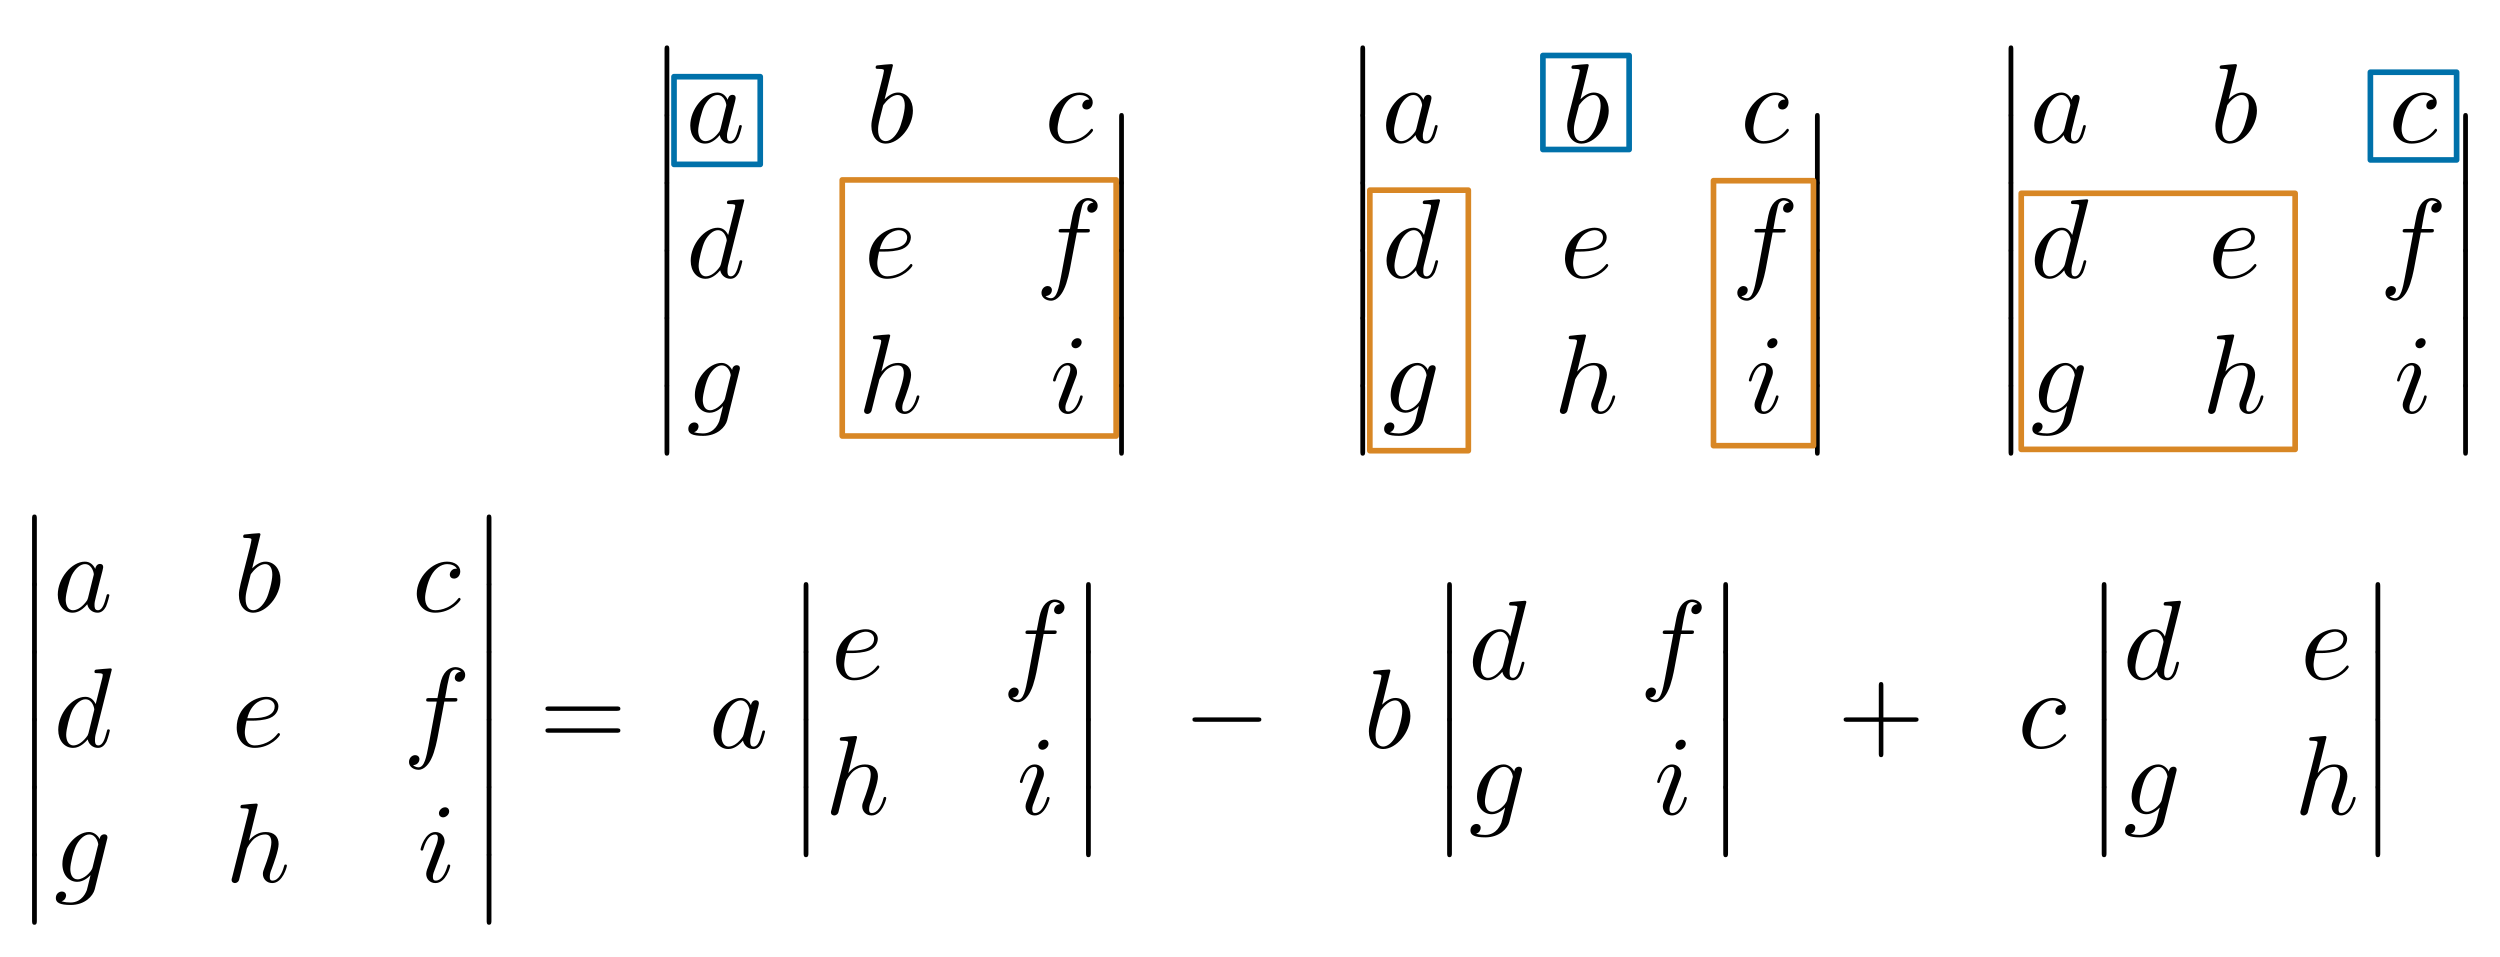 <?xml version="1.0" encoding="UTF-8" standalone="no"?>
<svg
   xmlns:dc="http://purl.org/dc/elements/1.1/"
   xmlns:cc="http://creativecommons.org/ns#"
   xmlns:rdf="http://www.w3.org/1999/02/22-rdf-syntax-ns#"
   xmlns:svg="http://www.w3.org/2000/svg"
   xmlns="http://www.w3.org/2000/svg"
   xmlns:xlink="http://www.w3.org/1999/xlink"
   xmlns:sodipodi="http://sodipodi.sourceforge.net/DTD/sodipodi-0.dtd"
   xmlns:inkscape="http://www.inkscape.org/namespaces/inkscape"
   inkscape:export-ydpi="233.96877"
   inkscape:export-xdpi="233.96877"
   inkscape:export-filename="D:\MathworksOnedrive\OneDrive - MathWorks\Projects\2020-07-01-CM-Math\Content\MatrixOperations\submatrix.png"
   inkscape:version="1.0 (4035a4fb49, 2020-05-01)"
   sodipodi:docname="3x3det.svg"
   id="svg689"
   version="1.1"
   viewBox="0 0 221.083 84.615"
   height="29.85mm"
   width="77.993mm">
  <g
     id="g2488">
    <g
       transform="translate(-24.845,-298.415)"
       style="fill:#000000;fill-opacity:1"
       id="g434-2-2-5">
      <use
         xlink:href="#glyph2-7"
         x="201.016"
         y="302.636"
         id="use432-6-4-7"
         width="100%"
         height="100%" />
    </g>
    <g
       transform="translate(-24.845,-298.415)"
       style="fill:#000000;fill-opacity:1"
       id="g438-6-5-4">
      <use
         xlink:href="#glyph2-7"
         x="201.016"
         y="308.614"
         id="use436-9-8-9"
         width="100%"
         height="100%" />
    </g>
    <g
       transform="translate(-24.845,-298.415)"
       style="fill:#000000;fill-opacity:1"
       id="g442-0-0-3">
      <use
         xlink:href="#glyph2-7"
         x="201.016"
         y="314.591"
         id="use440-1-6-7"
         width="100%"
         height="100%" />
    </g>
    <g
       transform="translate(-24.845,-298.415)"
       style="fill:#000000;fill-opacity:1"
       id="g446-3-7-4">
      <use
         xlink:href="#glyph2-7"
         x="201.016"
         y="320.569"
         id="use444-0-6-5"
         width="100%"
         height="100%" />
    </g>
    <g
       transform="translate(-24.845,-298.415)"
       style="fill:#000000;fill-opacity:1"
       id="g450-7-0-1">
      <use
         xlink:href="#glyph2-7"
         x="201.016"
         y="326.547"
         id="use448-2-0-3"
         width="100%"
         height="100%" />
    </g>
    <g
       transform="translate(-24.845,-298.415)"
       style="fill:#000000;fill-opacity:1"
       id="g454-4-1-2">
      <use
         xlink:href="#glyph2-7"
         x="201.016"
         y="332.524"
         id="use452-4-6-9"
         width="100%"
         height="100%" />
    </g>
    <g
       transform="translate(-24.845,-298.415)"
       style="fill:#000000;fill-opacity:1"
       id="g458-3-8-0">
      <use
         xlink:href="#glyph0-3"
         x="204.337"
         y="311.005"
         id="use456-7-2-9"
         width="100%"
         height="100%" />
    </g>
    <g
       transform="translate(-24.845,-298.415)"
       style="fill:#000000;fill-opacity:1"
       id="g462-6-5-6">
      <use
         xlink:href="#glyph0-4"
         x="220.293"
         y="311.005"
         id="use460-1-1-0"
         width="100%"
         height="100%" />
    </g>
    <g
       transform="translate(-24.845,-298.415)"
       style="fill:#000000;fill-opacity:1"
       id="g466-8-8-0">
      <use
         xlink:href="#glyph0-5"
         x="236.086"
         y="311.005"
         id="use464-9-7-3"
         width="100%"
         height="100%" />
    </g>
    <g
       transform="translate(-24.845,-298.415)"
       style="fill:#000000;fill-opacity:1"
       id="g470-3-2-0">
      <use
         xlink:href="#glyph0-6"
         x="204.377"
         y="322.96"
         id="use468-7-3-4"
         width="100%"
         height="100%" />
    </g>
    <g
       transform="translate(-24.845,-298.415)"
       style="fill:#000000;fill-opacity:1"
       id="g474-9-3-8">
      <use
         xlink:href="#glyph0-7"
         x="220.113"
         y="322.96"
         id="use472-5-7-9"
         width="100%"
         height="100%" />
    </g>
    <g
       transform="translate(-24.845,-298.415)"
       style="fill:#000000;fill-opacity:1"
       id="g478-2-9-8">
      <use
         xlink:href="#glyph0-8"
         x="235.272"
         y="322.96"
         id="use476-0-5-0"
         width="100%"
         height="100%" />
    </g>
    <g
       transform="translate(-24.845,-298.415)"
       style="fill:#000000;fill-opacity:1"
       id="g482-4-3-8">
      <use
         xlink:href="#glyph0-9"
         x="204.415"
         y="334.915"
         id="use480-2-8-4"
         width="100%"
         height="100%" />
    </g>
    <g
       transform="translate(-24.845,-298.415)"
       style="fill:#000000;fill-opacity:1"
       id="g486-9-9-7">
      <use
         xlink:href="#glyph0-10"
         x="219.568"
         y="334.915"
         id="use484-5-2-2"
         width="100%"
         height="100%" />
    </g>
    <g
       transform="translate(-24.845,-298.415)"
       style="fill:#000000;fill-opacity:1"
       id="g490-0-8-5">
      <use
         xlink:href="#glyph0-11"
         x="236.526"
         y="334.915"
         id="use488-2-7-0"
         width="100%"
         height="100%" />
    </g>
    <g
       transform="translate(-24.845,-298.415)"
       style="fill:#000000;fill-opacity:1"
       id="g498-7-9-3">
      <use
         xlink:href="#glyph2-7"
         x="241.218"
         y="308.614"
         id="use496-4-3-5"
         width="100%"
         height="100%" />
    </g>
    <g
       transform="translate(-24.845,-298.415)"
       style="fill:#000000;fill-opacity:1"
       id="g502-2-5-5">
      <use
         xlink:href="#glyph2-7"
         x="241.218"
         y="314.591"
         id="use500-7-4-7"
         width="100%"
         height="100%" />
    </g>
    <g
       transform="translate(-24.845,-298.415)"
       style="fill:#000000;fill-opacity:1"
       id="g506-5-9-5">
      <use
         xlink:href="#glyph2-7"
         x="241.218"
         y="320.569"
         id="use504-1-2-6"
         width="100%"
         height="100%" />
    </g>
    <g
       transform="translate(-24.845,-298.415)"
       style="fill:#000000;fill-opacity:1"
       id="g510-4-4-5">
      <use
         xlink:href="#glyph2-7"
         x="241.218"
         y="326.547"
         id="use508-4-5-1"
         width="100%"
         height="100%" />
    </g>
    <g
       transform="translate(-24.845,-298.415)"
       style="fill:#000000;fill-opacity:1"
       id="g514-4-7-4">
      <use
         xlink:href="#glyph2-7"
         x="241.218"
         y="332.524"
         id="use512-7-8-8"
         width="100%"
         height="100%" />
    </g>
    <rect
       style="opacity:0.998;fill:none;fill-opacity:0.571;stroke:#0071aa;stroke-width:0.5;stroke-linecap:square;stroke-linejoin:round;stroke-miterlimit:10;stroke-opacity:1"
       id="rect2139-3-2"
       width="7.625"
       height="7.757"
       x="209.621"
       y="6.387" />
    <rect
       style="opacity:0.998;fill:none;fill-opacity:0.571;stroke:#d88725;stroke-width:0.5;stroke-linecap:square;stroke-linejoin:round;stroke-miterlimit:10;stroke-opacity:1"
       id="rect2141-4-7"
       width="24.223"
       height="22.645"
       x="178.745"
       y="17.096" />
  </g>
  <sodipodi:namedview
     fit-margin-right="1"
     fit-margin-bottom="1"
     fit-margin-left="1"
     fit-margin-top="1"
     units="mm"
     inkscape:current-layer="svg689"
     inkscape:window-maximized="0"
     inkscape:window-y="8"
     inkscape:window-x="3"
     inkscape:cy="-12.33081"
     inkscape:cx="137.60422"
     inkscape:zoom="2.8522727"
     showgrid="false"
     id="namedview691"
     inkscape:window-height="1284"
     inkscape:window-width="2081"
     inkscape:pageshadow="2"
     inkscape:pageopacity="0"
     guidetolerance="10"
     gridtolerance="10"
     objecttolerance="10"
     borderopacity="1"
     bordercolor="#666666"
     pagecolor="#ffffff" />
  <defs
     id="defs124">
    <g
       id="g122">
      <symbol
         id="glyph0-0"
         overflow="visible">
        <path
           id="path2"
           d=""
           style="stroke:none" />
      </symbol>
      <symbol
         id="glyph0-1"
         overflow="visible">
        <path
           id="path5"
           d="M 1.781,-1.141 C 1.391,-0.484 1,-0.344 0.562,-0.312 0.438,-0.297 0.344,-0.297 0.344,-0.109 0.344,-0.047 0.406,0 0.484,0 0.75,0 1.062,-0.031 1.328,-0.031 c 0.344,0 0.688,0.031 1,0.031 0.062,0 0.188,0 0.188,-0.188 0,-0.109 -0.078,-0.125 -0.156,-0.125 -0.219,-0.016 -0.469,-0.094 -0.469,-0.344 0,-0.125 0.062,-0.234 0.141,-0.375 l 0.766,-1.266 h 2.5 c 0.016,0.203 0.156,1.562 0.156,1.656 0,0.297 -0.516,0.328 -0.719,0.328 C 4.594,-0.312 4.5,-0.312 4.5,-0.109 4.5,0 4.609,0 4.641,0 5.047,0 5.469,-0.031 5.875,-0.031 6.125,-0.031 6.766,0 7.016,0 7.062,0 7.188,0 7.188,-0.203 7.188,-0.312 7.094,-0.312 6.953,-0.312 6.344,-0.312 6.344,-0.375 6.312,-0.672 l -0.609,-6.219 c -0.016,-0.203 -0.016,-0.25 -0.188,-0.25 -0.156,0 -0.203,0.078 -0.266,0.172 z M 2.984,-2.609 4.938,-5.906 5.266,-2.609 Z m 0,0"
           style="stroke:none" />
      </symbol>
      <symbol
         id="glyph0-2"
         overflow="visible">
        <path
           id="path8"
           d="M 1.594,-0.781 C 1.5,-0.391 1.469,-0.312 0.688,-0.312 c -0.172,0 -0.266,0 -0.266,0.203 C 0.422,0 0.516,0 0.688,0 H 4.25 C 5.828,0 7,-1.172 7,-2.156 7,-2.875 6.422,-3.453 5.453,-3.562 6.484,-3.75 7.531,-4.484 7.531,-5.438 c 0,-0.734 -0.656,-1.375 -1.844,-1.375 H 2.328 c -0.188,0 -0.281,0 -0.281,0.203 0,0.109 0.094,0.109 0.281,0.109 0.016,0 0.203,0 0.375,0.016 0.172,0.031 0.266,0.031 0.266,0.172 0,0.031 -0.016,0.062 -0.031,0.188 z m 1.5,-2.875 0.625,-2.469 C 3.812,-6.469 3.828,-6.5 4.25,-6.5 h 1.297 c 0.875,0 1.078,0.594 1.078,1.031 0,0.875 -0.859,1.812 -2.062,1.812 z m -0.438,3.344 c -0.141,0 -0.156,0 -0.219,0 -0.109,-0.016 -0.141,-0.031 -0.141,-0.109 0,-0.031 0,-0.047 0.062,-0.219 l 0.688,-2.781 h 1.875 c 0.953,0 1.156,0.734 1.156,1.156 C 6.078,-1.281 5.188,-0.312 4,-0.312 Z m 0,0"
           style="stroke:none" />
      </symbol>
      <symbol
         id="glyph0-3"
         overflow="visible">
        <path
           id="path11"
           d="M 3.719,-3.766 C 3.531,-4.141 3.25,-4.406 2.797,-4.406 c -1.156,0 -2.391,1.469 -2.391,2.922 0,0.938 0.547,1.594 1.312,1.594 0.203,0 0.703,-0.047 1.297,-0.75 0.078,0.422 0.438,0.75 0.906,0.75 0.359,0 0.578,-0.234 0.75,-0.547 0.156,-0.359 0.297,-0.969 0.297,-0.984 0,-0.109 -0.094,-0.109 -0.125,-0.109 -0.094,0 -0.109,0.047 -0.141,0.188 -0.172,0.641 -0.344,1.234 -0.75,1.234 -0.281,0 -0.297,-0.266 -0.297,-0.453 0,-0.219 0.016,-0.312 0.125,-0.75 C 3.891,-1.719 3.906,-1.828 4,-2.203 L 4.359,-3.594 c 0.062,-0.281 0.062,-0.297 0.062,-0.344 0,-0.172 -0.109,-0.266 -0.281,-0.266 -0.25,0 -0.391,0.219 -0.422,0.438 z M 3.078,-1.188 C 3.016,-1 3.016,-0.984 2.875,-0.812 2.438,-0.266 2.031,-0.109 1.75,-0.109 c -0.5,0 -0.641,-0.547 -0.641,-0.938 0,-0.5 0.312,-1.719 0.547,-2.188 0.312,-0.578 0.75,-0.953 1.156,-0.953 0.641,0 0.781,0.812 0.781,0.875 0,0.062 -0.016,0.125 -0.031,0.172 z m 0,0"
           style="stroke:none" />
      </symbol>
      <symbol
         id="glyph0-4"
         overflow="visible">
        <path
           id="path14"
           d="m 2.375,-6.812 c 0,0 0,-0.109 -0.125,-0.109 -0.219,0 -0.953,0.078 -1.219,0.109 -0.078,0 -0.188,0.016 -0.188,0.188 0,0.125 0.094,0.125 0.25,0.125 0.469,0 0.484,0.062 0.484,0.172 0,0.062 -0.078,0.406 -0.125,0.609 l -0.828,3.25 c -0.109,0.5 -0.156,0.672 -0.156,1.016 0,0.938 0.531,1.562 1.266,1.562 1.172,0 2.406,-1.484 2.406,-2.922 0,-0.906 -0.531,-1.594 -1.328,-1.594 -0.453,0 -0.875,0.297 -1.172,0.594 z M 1.453,-3.047 C 1.5,-3.266 1.5,-3.281 1.594,-3.391 2.078,-4.031 2.531,-4.188 2.797,-4.188 c 0.359,0 0.625,0.297 0.625,0.938 0,0.594 -0.328,1.734 -0.516,2.109 -0.328,0.672 -0.781,1.031 -1.172,1.031 -0.344,0 -0.672,-0.266 -0.672,-1 0,-0.203 0,-0.391 0.156,-1.016 z m 0,0"
           style="stroke:none" />
      </symbol>
      <symbol
         id="glyph0-5"
         overflow="visible">
        <path
           id="path17"
           d="m 3.953,-3.781 c -0.172,0 -0.297,0 -0.438,0.125 -0.172,0.156 -0.188,0.328 -0.188,0.391 0,0.25 0.188,0.359 0.375,0.359 0.281,0 0.547,-0.25 0.547,-0.641 0,-0.484 -0.469,-0.859 -1.172,-0.859 -1.344,0 -2.672,1.422 -2.672,2.828 0,0.906 0.578,1.688 1.625,1.688 1.422,0 2.25,-1.062 2.25,-1.172 0,-0.062 -0.047,-0.141 -0.109,-0.141 -0.062,0 -0.078,0.031 -0.141,0.109 -0.781,0.984 -1.875,0.984 -1.984,0.984 -0.625,0 -0.906,-0.484 -0.906,-1.094 0,-0.406 0.203,-1.375 0.547,-1.984 0.312,-0.578 0.859,-1 1.406,-1 0.328,0 0.719,0.125 0.859,0.406 z m 0,0"
           style="stroke:none" />
      </symbol>
      <symbol
         id="glyph0-6"
         overflow="visible">
        <path
           id="path20"
           d="m 5.141,-6.812 c 0,0 0,-0.109 -0.125,-0.109 -0.156,0 -1.094,0.094 -1.266,0.109 -0.078,0.016 -0.141,0.062 -0.141,0.188 0,0.125 0.094,0.125 0.234,0.125 0.484,0 0.5,0.062 0.5,0.172 L 4.312,-6.125 3.719,-3.766 C 3.531,-4.141 3.25,-4.406 2.797,-4.406 c -1.156,0 -2.391,1.469 -2.391,2.922 0,0.938 0.547,1.594 1.312,1.594 0.203,0 0.703,-0.047 1.297,-0.75 0.078,0.422 0.438,0.75 0.906,0.75 0.359,0 0.578,-0.234 0.75,-0.547 0.156,-0.359 0.297,-0.969 0.297,-0.984 0,-0.109 -0.094,-0.109 -0.125,-0.109 -0.094,0 -0.109,0.047 -0.141,0.188 -0.172,0.641 -0.344,1.234 -0.75,1.234 -0.281,0 -0.297,-0.266 -0.297,-0.453 0,-0.25 0.016,-0.312 0.047,-0.484 z m -2.062,5.625 C 3.016,-1 3.016,-0.984 2.875,-0.812 2.438,-0.266 2.031,-0.109 1.75,-0.109 c -0.5,0 -0.641,-0.547 -0.641,-0.938 0,-0.5 0.312,-1.719 0.547,-2.188 0.312,-0.578 0.75,-0.953 1.156,-0.953 0.641,0 0.781,0.812 0.781,0.875 0,0.062 -0.016,0.125 -0.031,0.172 z m 0,0"
           style="stroke:none" />
      </symbol>
      <symbol
         id="glyph0-7"
         overflow="visible">
        <path
           id="path23"
           d="m 1.859,-2.297 c 0.297,0 1.031,-0.031 1.531,-0.234 0.703,-0.297 0.75,-0.891 0.75,-1.031 0,-0.438 -0.375,-0.844 -1.062,-0.844 -1.109,0 -2.625,0.969 -2.625,2.719 0,1.016 0.594,1.797 1.578,1.797 1.422,0 2.25,-1.062 2.25,-1.172 0,-0.062 -0.047,-0.141 -0.109,-0.141 -0.062,0 -0.078,0.031 -0.141,0.109 -0.781,0.984 -1.875,0.984 -1.984,0.984 -0.781,0 -0.875,-0.844 -0.875,-1.156 0,-0.125 0.016,-0.422 0.156,-1.031 z m -0.469,-0.219 C 1.781,-4.031 2.812,-4.188 3.078,-4.188 c 0.453,0 0.734,0.297 0.734,0.625 0,1.047 -1.594,1.047 -2.016,1.047 z m 0,0"
           style="stroke:none" />
      </symbol>
      <symbol
         id="glyph0-8"
         overflow="visible">
        <path
           id="path26"
           d="m 3.656,-3.984 h 0.859 c 0.203,0 0.297,0 0.297,-0.203 0,-0.109 -0.094,-0.109 -0.266,-0.109 H 3.719 L 3.922,-5.438 c 0.047,-0.203 0.188,-0.906 0.25,-1.031 0.078,-0.188 0.25,-0.344 0.469,-0.344 0.031,0 0.297,0 0.484,0.188 -0.438,0.031 -0.547,0.391 -0.547,0.531 0,0.234 0.188,0.359 0.375,0.359 C 5.219,-5.734 5.5,-5.969 5.5,-6.344 c 0,-0.453 -0.453,-0.688 -0.859,-0.688 -0.344,0 -0.969,0.188 -1.266,1.172 -0.062,0.203 -0.094,0.312 -0.328,1.562 h -0.688 c -0.203,0 -0.312,0 -0.312,0.188 0,0.125 0.094,0.125 0.281,0.125 h 0.656 L 2.25,-0.047 c -0.188,0.969 -0.359,1.875 -0.875,1.875 -0.047,0 -0.281,0 -0.484,-0.188 C 1.359,1.609 1.453,1.25 1.453,1.109 1.453,0.875 1.266,0.75 1.078,0.75 0.812,0.75 0.531,0.984 0.531,1.359 c 0,0.438 0.438,0.688 0.844,0.688 0.547,0 0.953,-0.594 1.125,-0.969 0.328,-0.625 0.547,-1.828 0.562,-1.906 z m 0,0"
           style="stroke:none" />
      </symbol>
      <symbol
         id="glyph0-9"
         overflow="visible">
        <path
           id="path29"
           d="M 4.688,-3.766 C 4.703,-3.812 4.719,-3.875 4.719,-3.938 c 0,-0.172 -0.109,-0.266 -0.281,-0.266 -0.094,0 -0.375,0.062 -0.406,0.422 -0.188,-0.359 -0.531,-0.625 -0.938,-0.625 -1.125,0 -2.359,1.391 -2.359,2.828 0,0.984 0.594,1.578 1.312,1.578 0.594,0 1.062,-0.469 1.156,-0.578 L 3.219,-0.562 C 3.016,0.312 2.891,0.734 2.891,0.75 2.844,0.844 2.516,1.828 1.453,1.828 1.266,1.828 0.938,1.812 0.656,1.719 0.953,1.641 1.062,1.375 1.062,1.203 c 0,-0.156 -0.109,-0.344 -0.375,-0.344 -0.219,0 -0.531,0.172 -0.531,0.578 0,0.406 0.359,0.609 1.312,0.609 1.25,0 1.969,-0.781 2.125,-1.375 z M 3.406,-1.281 C 3.344,-1.016 3.109,-0.766 2.891,-0.578 2.688,-0.406 2.375,-0.219 2.078,-0.219 c -0.5,0 -0.641,-0.516 -0.641,-0.922 0,-0.469 0.281,-1.656 0.562,-2.156 C 2.266,-3.781 2.688,-4.188 3.109,-4.188 c 0.656,0 0.797,0.812 0.797,0.859 0,0.047 -0.016,0.109 -0.031,0.141 z m 0,0"
           style="stroke:none" />
      </symbol>
      <symbol
         id="glyph0-10"
         overflow="visible">
        <path
           id="path32"
           d="m 2.859,-6.812 c 0,0 0,-0.109 -0.125,-0.109 -0.234,0 -0.953,0.078 -1.219,0.109 -0.078,0 -0.188,0.016 -0.188,0.188 0,0.125 0.094,0.125 0.234,0.125 0.484,0 0.5,0.062 0.5,0.172 L 2.031,-6.125 0.594,-0.391 c -0.047,0.141 -0.047,0.156 -0.047,0.219 0,0.234 0.203,0.281 0.297,0.281 0.156,0 0.312,-0.125 0.359,-0.266 l 0.188,-0.75 0.219,-0.891 C 1.672,-2.031 1.734,-2.25 1.781,-2.469 1.797,-2.531 1.891,-2.859 1.891,-2.922 1.922,-3.016 2.234,-3.562 2.578,-3.844 2.797,-4 3.094,-4.188 3.531,-4.188 c 0.422,0 0.531,0.344 0.531,0.703 0,0.531 -0.375,1.625 -0.609,2.234 C 3.375,-1.031 3.312,-0.906 3.312,-0.703 c 0,0.469 0.359,0.812 0.828,0.812 0.938,0 1.297,-1.453 1.297,-1.531 0,-0.109 -0.078,-0.109 -0.109,-0.109 -0.109,0 -0.109,0.031 -0.156,0.188 -0.141,0.531 -0.469,1.234 -1.016,1.234 -0.172,0 -0.234,-0.094 -0.234,-0.328 0,-0.25 0.078,-0.484 0.172,-0.703 0.156,-0.438 0.609,-1.625 0.609,-2.203 0,-0.641 -0.391,-1.062 -1.141,-1.062 -0.625,0 -1.109,0.312 -1.484,0.766 z m 0,0"
           style="stroke:none" />
      </symbol>
      <symbol
         id="glyph0-11"
         overflow="visible">
        <path
           id="path35"
           d="m 2.828,-6.234 c 0,-0.203 -0.141,-0.359 -0.359,-0.359 -0.281,0 -0.547,0.266 -0.547,0.531 0,0.188 0.141,0.359 0.375,0.359 0.234,0 0.531,-0.234 0.531,-0.531 z m -0.75,3.75 c 0.109,-0.281 0.109,-0.312 0.219,-0.578 0.078,-0.203 0.125,-0.344 0.125,-0.531 0,-0.438 -0.312,-0.812 -0.812,-0.812 -0.938,0 -1.312,1.453 -1.312,1.531 0,0.109 0.094,0.109 0.109,0.109 0.109,0 0.109,-0.031 0.156,-0.188 0.281,-0.938 0.672,-1.234 1.016,-1.234 0.078,0 0.25,0 0.25,0.312 0,0.219 -0.078,0.422 -0.109,0.531 -0.078,0.25 -0.531,1.406 -0.688,1.844 -0.109,0.25 -0.234,0.578 -0.234,0.797 0,0.469 0.344,0.812 0.812,0.812 0.938,0 1.312,-1.438 1.312,-1.531 0,-0.109 -0.094,-0.109 -0.125,-0.109 -0.094,0 -0.094,0.031 -0.141,0.188 -0.188,0.625 -0.516,1.234 -1.016,1.234 -0.172,0 -0.25,-0.094 -0.25,-0.328 0,-0.25 0.062,-0.391 0.297,-1 z m 0,0"
           style="stroke:none" />
      </symbol>
      <symbol
         id="glyph1-0"
         overflow="visible">
        <path
           id="path38"
           d=""
           style="stroke:none" />
      </symbol>
      <symbol
         id="glyph1-1"
         overflow="visible">
        <path
           id="path41"
           d="m 6.844,-3.266 c 0.156,0 0.344,0 0.344,-0.188 C 7.188,-3.656 7,-3.656 6.859,-3.656 h -5.969 c -0.141,0 -0.328,0 -0.328,0.203 0,0.188 0.188,0.188 0.328,0.188 z m 0.016,1.938 c 0.141,0 0.328,0 0.328,-0.203 0,-0.188 -0.188,-0.188 -0.344,-0.188 H 0.891 c -0.141,0 -0.328,0 -0.328,0.188 0,0.203 0.188,0.203 0.328,0.203 z m 0,0"
           style="stroke:none" />
      </symbol>
      <symbol
         id="glyph1-2"
         overflow="visible">
        <path
           id="path44"
           d="m 2.891,-3.516 c 0.812,-0.266 1.391,-0.953 1.391,-1.75 0,-0.812 -0.875,-1.375 -1.828,-1.375 -1,0 -1.766,0.594 -1.766,1.359 0,0.328 0.219,0.516 0.516,0.516 0.297,0 0.5,-0.219 0.5,-0.516 0,-0.484 -0.469,-0.484 -0.609,-0.484 0.297,-0.5 0.953,-0.625 1.312,-0.625 0.422,0 0.969,0.219 0.969,1.109 0,0.125 -0.031,0.703 -0.281,1.141 C 2.797,-3.656 2.453,-3.625 2.203,-3.625 2.125,-3.609 1.891,-3.594 1.812,-3.594 c -0.078,0.016 -0.141,0.031 -0.141,0.125 0,0.109 0.062,0.109 0.234,0.109 h 0.438 c 0.812,0 1.188,0.672 1.188,1.656 0,1.359 -0.688,1.641 -1.125,1.641 -0.438,0 -1.188,-0.172 -1.531,-0.75 0.344,0.047 0.656,-0.172 0.656,-0.547 0,-0.359 -0.266,-0.562 -0.547,-0.562 -0.25,0 -0.562,0.141 -0.562,0.578 0,0.906 0.922,1.562 2.016,1.562 1.219,0 2.125,-0.906 2.125,-1.922 0,-0.812 -0.641,-1.594 -1.672,-1.812 z m 0,0"
           style="stroke:none" />
      </symbol>
      <symbol
         id="glyph1-3"
         overflow="visible">
        <path
           id="path47"
           d="m 3.656,-3.172 v 0.328 c 0,2.328 -1.031,2.781 -1.609,2.781 -0.172,0 -0.719,-0.016 -0.984,-0.359 0.438,0 0.516,-0.281 0.516,-0.453 0,-0.312 -0.234,-0.453 -0.453,-0.453 -0.156,0 -0.453,0.078 -0.453,0.469 0,0.672 0.531,1.078 1.375,1.078 1.297,0 2.516,-1.359 2.516,-3.5 0,-2.688 -1.156,-3.359 -2.047,-3.359 -0.547,0 -1.031,0.188 -1.453,0.625 -0.422,0.453 -0.641,0.875 -0.641,1.625 0,1.234 0.875,2.219 1.984,2.219 0.609,0 1.016,-0.422 1.25,-1 z M 2.422,-2.406 c -0.156,0 -0.625,0 -0.922,-0.625 -0.188,-0.375 -0.188,-0.859 -0.188,-1.359 0,-0.531 0,-1 0.219,-1.375 0.266,-0.5 0.641,-0.625 0.984,-0.625 0.469,0 0.797,0.344 0.969,0.781 0.109,0.328 0.156,0.953 0.156,1.406 0,0.828 -0.344,1.797 -1.219,1.797 z m 0,0"
           style="stroke:none" />
      </symbol>
      <symbol
         id="glyph1-4"
         overflow="visible">
        <path
           id="path50"
           d="m 4.469,-2 c 0,-1.188 -0.812,-2.188 -1.891,-2.188 -0.469,0 -0.906,0.156 -1.266,0.516 V -5.625 c 0.203,0.062 0.531,0.125 0.844,0.125 1.234,0 1.938,-0.906 1.938,-1.031 0,-0.062 -0.031,-0.109 -0.109,-0.109 0,0 -0.031,0 -0.078,0.031 C 3.703,-6.516 3.219,-6.312 2.547,-6.312 2.156,-6.312 1.688,-6.391 1.219,-6.594 1.141,-6.625 1.125,-6.625 1.109,-6.625 1,-6.625 1,-6.547 1,-6.391 V -3.438 c 0,0.172 0,0.25 0.141,0.25 0.078,0 0.094,-0.016 0.141,-0.078 C 1.391,-3.422 1.75,-3.969 2.562,-3.969 c 0.516,0 0.766,0.453 0.844,0.641 0.156,0.375 0.188,0.75 0.188,1.25 0,0.359 0,0.953 -0.25,1.375 C 3.109,-0.312 2.734,-0.062 2.281,-0.062 c -0.719,0 -1.297,-0.531 -1.469,-1.109 0.031,0 0.062,0.016 0.172,0.016 0.328,0 0.5,-0.25 0.5,-0.484 0,-0.25 -0.172,-0.5 -0.5,-0.5 C 0.844,-2.141 0.5,-2.062 0.5,-1.609 0.5,-0.75 1.188,0.219 2.297,0.219 3.453,0.219 4.469,-0.734 4.469,-2 Z m 0,0"
           style="stroke:none" />
      </symbol>
      <symbol
         id="glyph1-5"
         overflow="visible">
        <path
           id="path53"
           d="m 2.938,-1.641 v 0.859 c 0,0.359 -0.031,0.469 -0.766,0.469 H 1.969 V 0 C 2.375,-0.031 2.891,-0.031 3.312,-0.031 c 0.422,0 0.938,0 1.359,0.031 v -0.312 h -0.219 c -0.734,0 -0.75,-0.109 -0.75,-0.469 V -1.641 H 4.688 v -0.312 H 3.703 v -4.531 c 0,-0.203 0,-0.266 -0.172,-0.266 -0.078,0 -0.109,0 -0.188,0.125 l -3.062,4.672 v 0.312 z m 0.047,-0.312 H 0.562 l 2.422,-3.719 z m 0,0"
           style="stroke:none" />
      </symbol>
      <symbol
         id="glyph1-6"
         overflow="visible">
        <path
           id="path56"
           d="m 1.312,-3.266 v -0.25 c 0,-2.516 1.234,-2.875 1.75,-2.875 0.234,0 0.656,0.062 0.875,0.406 -0.156,0 -0.547,0 -0.547,0.438 0,0.312 0.234,0.469 0.453,0.469 0.156,0 0.469,-0.094 0.469,-0.484 0,-0.594 -0.438,-1.078 -1.266,-1.078 -1.281,0 -2.625,1.281 -2.625,3.484 0,2.672 1.156,3.375 2.078,3.375 1.109,0 2.062,-0.938 2.062,-2.25 0,-1.266 -0.891,-2.219 -2,-2.219 -0.672,0 -1.047,0.5 -1.25,0.984 z M 2.5,-0.062 c -0.625,0 -0.922,-0.594 -0.984,-0.75 -0.188,-0.469 -0.188,-1.266 -0.188,-1.438 0,-0.781 0.328,-1.781 1.219,-1.781 0.172,0 0.625,0 0.938,0.625 0.172,0.359 0.172,0.875 0.172,1.359 0,0.484 0,0.984 -0.172,1.344 C 3.188,-0.109 2.734,-0.062 2.5,-0.062 Z m 0,0"
           style="stroke:none" />
      </symbol>
      <symbol
         id="glyph1-7"
         overflow="visible">
        <path
           id="path59"
           d="m 1.625,-4.562 c -0.453,-0.297 -0.5,-0.625 -0.5,-0.797 0,-0.609 0.656,-1.031 1.359,-1.031 0.719,0 1.359,0.516 1.359,1.234 0,0.578 -0.391,1.047 -0.984,1.391 z m 1.453,0.953 C 3.797,-3.984 4.281,-4.5 4.281,-5.156 c 0,-0.922 -0.875,-1.484 -1.781,-1.484 -1,0 -1.812,0.734 -1.812,1.672 0,0.172 0.016,0.625 0.438,1.094 0.109,0.109 0.484,0.359 0.734,0.531 C 1.281,-3.047 0.422,-2.5 0.422,-1.5 c 0,1.047 1.016,1.719 2.062,1.719 1.125,0 2.078,-0.828 2.078,-1.891 0,-0.359 -0.109,-0.812 -0.5,-1.234 C 3.875,-3.109 3.719,-3.203 3.078,-3.609 Z m -1,0.422 1.234,0.781 c 0.281,0.188 0.75,0.484 0.75,1.094 0,0.734 -0.75,1.25 -1.562,1.25 -0.859,0 -1.578,-0.609 -1.578,-1.438 0,-0.578 0.312,-1.219 1.156,-1.688 z m 0,0"
           style="stroke:none" />
      </symbol>
      <symbol
         id="glyph1-8"
         overflow="visible">
        <path
           id="path62"
           d="m 1.266,-0.766 1.062,-1.031 c 1.547,-1.375 2.141,-1.906 2.141,-2.906 0,-1.141 -0.891,-1.938 -2.109,-1.938 -1.125,0 -1.859,0.922 -1.859,1.812 0,0.547 0.5,0.547 0.531,0.547 0.172,0 0.516,-0.109 0.516,-0.531 0,-0.25 -0.188,-0.516 -0.531,-0.516 -0.078,0 -0.094,0 -0.125,0.016 0.219,-0.656 0.766,-1.016 1.344,-1.016 0.906,0 1.328,0.812 1.328,1.625 C 3.562,-3.906 3.078,-3.125 2.516,-2.5 l -1.906,2.125 C 0.5,-0.266 0.5,-0.234 0.5,0 H 4.203 L 4.469,-1.734 H 4.234 C 4.172,-1.438 4.109,-1 4,-0.844 3.938,-0.766 3.281,-0.766 3.062,-0.766 Z m 0,0"
           style="stroke:none" />
      </symbol>
      <symbol
         id="glyph1-9"
         overflow="visible">
        <path
           id="path65"
           d="m 4.75,-6.078 c 0.078,-0.109 0.078,-0.125 0.078,-0.344 H 2.406 c -1.203,0 -1.234,-0.125 -1.266,-0.312 h -0.25 L 0.562,-4.688 h 0.25 c 0.031,-0.156 0.109,-0.781 0.25,-0.906 0.062,-0.062 0.844,-0.062 0.969,-0.062 h 2.062 C 3.984,-5.5 3.203,-4.406 2.984,-4.078 2.078,-2.734 1.75,-1.344 1.75,-0.328 c 0,0.094 0,0.547 0.469,0.547 0.453,0 0.453,-0.453 0.453,-0.547 V -0.844 c 0,-0.547 0.031,-1.094 0.109,-1.625 0.047,-0.234 0.172,-1.094 0.625,-1.703 z m 0,0"
           style="stroke:none" />
      </symbol>
      <symbol
         id="glyph1-10"
         overflow="visible">
        <path
           id="path68"
           d="m 2.938,-6.375 c 0,-0.25 0,-0.266 -0.234,-0.266 C 2.078,-6 1.203,-6 0.891,-6 v 0.312 c 0.203,0 0.781,0 1.297,-0.266 v 5.172 c 0,0.359 -0.031,0.469 -0.922,0.469 h -0.312 V 0 c 0.344,-0.031 1.203,-0.031 1.609,-0.031 0.391,0 1.266,0 1.609,0.031 v -0.312 h -0.312 c -0.906,0 -0.922,-0.109 -0.922,-0.469 z m 0,0"
           style="stroke:none" />
      </symbol>
      <symbol
         id="glyph1-11"
         overflow="visible">
        <path
           id="path71"
           d="m 4.578,-3.188 c 0,-0.797 -0.047,-1.594 -0.391,-2.328 -0.453,-0.969 -1.281,-1.125 -1.688,-1.125 -0.609,0 -1.328,0.266 -1.75,1.188 -0.312,0.688 -0.359,1.469 -0.359,2.266 0,0.75 0.031,1.641 0.453,2.406 0.422,0.797 1.156,1 1.641,1 0.531,0 1.297,-0.203 1.734,-1.156 0.312,-0.688 0.359,-1.469 0.359,-2.25 z M 2.484,0 C 2.094,0 1.5,-0.25 1.328,-1.203 1.219,-1.797 1.219,-2.719 1.219,-3.312 c 0,-0.641 0,-1.297 0.078,-1.828 0.188,-1.188 0.938,-1.281 1.188,-1.281 0.328,0 0.984,0.188 1.172,1.172 0.109,0.562 0.109,1.312 0.109,1.938 0,0.75 0,1.422 -0.109,2.062 C 3.5,-0.297 2.938,0 2.484,0 Z m 0,0"
           style="stroke:none" />
      </symbol>
      <symbol
         id="glyph1-12"
         overflow="visible">
        <path
           id="path74"
           d="m 3.781,-0.547 v 0.656 L 5.25,0 v -0.312 c -0.688,0 -0.781,-0.062 -0.781,-0.562 V -6.922 L 3.047,-6.812 V -6.5 c 0.688,0 0.766,0.062 0.766,0.562 v 2.156 c -0.281,-0.359 -0.719,-0.625 -1.25,-0.625 -1.172,0 -2.219,0.984 -2.219,2.266 0,1.266 0.969,2.25 2.109,2.25 0.641,0 1.078,-0.344 1.328,-0.656 z m 0,-2.672 v 2.047 c 0,0.172 0,0.188 -0.109,0.359 C 3.375,-0.328 2.938,-0.109 2.5,-0.109 2.047,-0.109 1.688,-0.375 1.453,-0.75 1.203,-1.156 1.172,-1.719 1.172,-2.141 1.172,-2.5 1.188,-3.094 1.469,-3.547 1.688,-3.859 2.062,-4.188 2.609,-4.188 c 0.344,0 0.766,0.156 1.062,0.594 0.109,0.172 0.109,0.188 0.109,0.375 z m 0,0"
           style="stroke:none" />
      </symbol>
      <symbol
         id="glyph1-13"
         overflow="visible">
        <path
           id="path77"
           d="M 1.109,-2.516 C 1.172,-4 2.016,-4.25 2.359,-4.25 c 1.016,0 1.125,1.344 1.125,1.734 z m 0,0.219 h 2.781 c 0.219,0 0.25,0 0.25,-0.219 0,-0.984 -0.547,-1.953 -1.781,-1.953 -1.156,0 -2.078,1.031 -2.078,2.281 0,1.328 1.047,2.297 2.188,2.297 C 3.688,0.109 4.141,-1 4.141,-1.188 4.141,-1.281 4.062,-1.312 4,-1.312 c -0.078,0 -0.109,0.062 -0.125,0.141 -0.344,1.031 -1.25,1.031 -1.344,1.031 -0.5,0 -0.891,-0.297 -1.125,-0.672 -0.297,-0.469 -0.297,-1.125 -0.297,-1.484 z m 0,0"
           style="stroke:none" />
      </symbol>
      <symbol
         id="glyph1-14"
         overflow="visible">
        <path
           id="path80"
           d="m 1.719,-3.984 h 1.438 v -0.312 H 1.719 V -6.125 h -0.25 c 0,0.812 -0.297,1.875 -1.281,1.922 v 0.219 h 0.844 v 2.75 c 0,1.219 0.938,1.344 1.297,1.344 0.703,0 0.984,-0.703 0.984,-1.344 v -0.562 h -0.25 V -1.25 c 0,0.734 -0.297,1.109 -0.672,1.109 -0.672,0 -0.672,-0.906 -0.672,-1.078 z m 0,0"
           style="stroke:none" />
      </symbol>
      <symbol
         id="glyph1-15"
         overflow="visible">
        <path
           id="path83"
           d="m 3.297,2.391 c 0,-0.031 0,-0.047 -0.172,-0.219 C 1.891,0.922 1.562,-0.969 1.562,-2.5 c 0,-1.734 0.375,-3.469 1.609,-4.703 0.125,-0.125 0.125,-0.141 0.125,-0.172 0,-0.078 -0.031,-0.109 -0.094,-0.109 -0.109,0 -1,0.688 -1.594,1.953 -0.5,1.094 -0.625,2.203 -0.625,3.031 0,0.781 0.109,1.984 0.656,3.125 C 2.25,1.844 3.094,2.5 3.203,2.5 c 0.062,0 0.094,-0.031 0.094,-0.109 z m 0,0"
           style="stroke:none" />
      </symbol>
      <symbol
         id="glyph1-16"
         overflow="visible">
        <path
           id="path86"
           d="m 2.875,-2.5 c 0,-0.766 -0.109,-1.969 -0.656,-3.109 -0.594,-1.219 -1.453,-1.875 -1.547,-1.875 -0.062,0 -0.109,0.047 -0.109,0.109 0,0.031 0,0.047 0.188,0.234 0.984,0.984 1.547,2.562 1.547,4.641 0,1.719 -0.359,3.469 -1.594,4.719 C 0.562,2.344 0.562,2.359 0.562,2.391 0.562,2.453 0.609,2.5 0.672,2.5 0.766,2.5 1.672,1.812 2.25,0.547 2.766,-0.547 2.875,-1.656 2.875,-2.5 Z m 0,0"
           style="stroke:none" />
      </symbol>
      <symbol
         id="glyph1-17"
         overflow="visible">
        <path
           id="path89"
           d="m 4.078,-2.297 h 2.781 C 7,-2.297 7.188,-2.297 7.188,-2.5 7.188,-2.688 7,-2.688 6.859,-2.688 h -2.781 v -2.797 c 0,-0.141 0,-0.328 -0.203,-0.328 -0.203,0 -0.203,0.188 -0.203,0.328 V -2.688 h -2.781 c -0.141,0 -0.328,0 -0.328,0.188 0,0.203 0.188,0.203 0.328,0.203 h 2.781 V 0.5 c 0,0.141 0,0.328 0.203,0.328 0.203,0 0.203,-0.188 0.203,-0.328 z m 0,0"
           style="stroke:none" />
      </symbol>
      <symbol
         id="glyph2-0"
         overflow="visible">
        <path
           id="path92"
           d=""
           style="stroke:none" />
      </symbol>
      <symbol
         id="glyph2-1"
         overflow="visible">
        <path
           id="path95"
           d="M 3.734,17.641 C 3.953,17.641 4,17.641 4,17.5 4.031,10.516 4.828,4.719 8.328,-0.156 c 0.062,-0.094 0.062,-0.109 0.062,-0.141 0,-0.094 -0.062,-0.094 -0.219,-0.094 -0.172,0 -0.188,0 -0.203,0.016 -0.047,0.031 -1.312,1.484 -2.312,3.5 -1.312,2.625 -2.141,5.641 -2.516,9.281 -0.031,0.297 -0.234,2.375 -0.234,4.734 v 0.391 c 0,0.109 0.062,0.109 0.281,0.109 z m 0,0"
           style="stroke:none" />
      </symbol>
      <symbol
         id="glyph2-2"
         overflow="visible">
        <path
           id="path98"
           d="m 3.188,-0.5 c -0.219,0 -0.281,0 -0.281,0.109 V 0 c 0,6.094 1.078,9.656 1.391,10.672 C 4.969,12.875 6.078,15.219 7.75,17.266 7.891,17.453 7.938,17.5 7.969,17.516 8,17.531 8,17.531 8.172,17.531 c 0.156,0 0.219,0 0.219,-0.094 0,-0.016 0,-0.047 -0.062,-0.125 C 5.016,12.703 4.016,7.156 4,-0.359 4,-0.5 3.953,-0.5 3.734,-0.5 Z m 0,0"
           style="stroke:none" />
      </symbol>
      <symbol
         id="glyph2-3"
         overflow="visible">
        <path
           id="path101"
           d="M 5.812,17.141 C 5.812,11.062 4.719,7.484 4.422,6.484 3.734,4.266 2.625,1.938 0.969,-0.125 0.812,-0.297 0.781,-0.344 0.734,-0.375 c -0.016,0 -0.031,-0.016 -0.188,-0.016 -0.141,0 -0.234,0 -0.234,0.094 0,0.031 0,0.047 0.141,0.234 3.469,4.844 4.234,10.812 4.25,17.562 0,0.141 0.062,0.141 0.281,0.141 H 5.531 c 0.203,0 0.266,0 0.281,-0.109 z m 0,0"
           style="stroke:none" />
      </symbol>
      <symbol
         id="glyph2-4"
         overflow="visible">
        <path
           id="path104"
           d="M 5.812,-0.391 C 5.797,-0.5 5.734,-0.5 5.531,-0.5 H 4.984 c -0.219,0 -0.281,0 -0.281,0.141 0,1.031 -0.016,3.406 -0.266,5.875 C 3.891,10.672 2.578,14.25 0.391,17.312 0.312,17.391 0.312,17.422 0.312,17.438 c 0,0.094 0.094,0.094 0.234,0.094 0.156,0 0.188,0 0.203,-0.016 C 0.781,17.484 2.047,16.031 3.062,14.031 4.375,11.391 5.203,8.375 5.578,4.75 5.609,4.438 5.812,2.359 5.812,0 Z m 0,0"
           style="stroke:none" />
      </symbol>
      <symbol
         id="glyph2-5"
         overflow="visible">
        <path
           id="path107"
           d="M 4,0.172 C 4,-0.094 4,-0.094 3.734,-0.094 H 3.188 c -0.281,0 -0.281,0 -0.281,0.266 V 5.812 c 0,0.266 0,0.266 0.281,0.266 H 3.734 C 4,6.078 4,6.078 4,5.812 Z m 0,0"
           style="stroke:none" />
      </symbol>
      <symbol
         id="glyph2-6"
         overflow="visible">
        <path
           id="path110"
           d="M 5.812,0.172 C 5.812,-0.094 5.797,-0.094 5.531,-0.094 H 4.984 c -0.266,0 -0.281,0 -0.281,0.266 V 5.812 c 0,0.266 0.016,0.266 0.281,0.266 H 5.531 c 0.266,0 0.281,0 0.281,-0.266 z m 0,0"
           style="stroke:none" />
      </symbol>
      <symbol
         id="glyph2-7"
         overflow="visible">
        <path
           id="path113"
           d="m 1.453,5.828 c 0,0.156 0,0.359 0.203,0.359 C 1.875,6.188 1.875,5.984 1.875,5.828 V 0.156 c 0,-0.156 0,-0.359 -0.203,-0.359 -0.219,0 -0.219,0.188 -0.219,0.359 z m 0,0"
           style="stroke:none" />
      </symbol>
      <symbol
         id="glyph3-0"
         overflow="visible">
        <path
           id="path116"
           d=""
           style="stroke:none" />
      </symbol>
      <symbol
         id="glyph3-1"
         overflow="visible">
        <path
           id="path119"
           d="m 6.562,-2.297 c 0.172,0 0.359,0 0.359,-0.203 0,-0.188 -0.188,-0.188 -0.359,-0.188 H 1.172 c -0.172,0 -0.344,0 -0.344,0.188 0,0.203 0.172,0.203 0.344,0.203 z m 0,0"
           style="stroke:none" />
      </symbol>
    </g>
    <marker
       inkscape:isstock="true"
       style="overflow:visible"
       id="TriangleOutS-4"
       refX="0"
       refY="0"
       orient="auto"
       inkscape:stockid="TriangleOutS">
      <path
         transform="scale(0.2)"
         style="fill:#0071aa;fill-opacity:0.71;fill-rule:evenodd;stroke:#0071aa;stroke-width:1pt;stroke-opacity:0.71"
         d="M 5.77,0 -2.88,5 V -5 Z"
         id="path1499-3" />
    </marker>
    <marker
       inkscape:stockid="TriangleOutS"
       orient="auto"
       refY="0"
       refX="0"
       id="TriangleOutS"
       style="overflow:visible"
       inkscape:isstock="true">
      <path
         id="path1499"
         d="M 5.77,0 -2.88,5 V -5 Z"
         style="fill:#d78825;fill-opacity:0.71;fill-rule:evenodd;stroke:#d78825;stroke-width:1pt;stroke-opacity:0.71"
         transform="scale(0.2)" />
    </marker>
  </defs>
  <g
     transform="translate(-199.634,-256.931)"
     style="fill:#000000;fill-opacity:1"
     id="g434">
    <use
       xlink:href="#glyph2-7"
       x="201.016"
       y="302.636"
       id="use432"
       width="100%"
       height="100%" />
  </g>
  <g
     transform="translate(-199.634,-256.931)"
     style="fill:#000000;fill-opacity:1"
     id="g438">
    <use
       xlink:href="#glyph2-7"
       x="201.016"
       y="308.614"
       id="use436"
       width="100%"
       height="100%" />
  </g>
  <g
     transform="translate(-199.634,-256.931)"
     style="fill:#000000;fill-opacity:1"
     id="g442">
    <use
       xlink:href="#glyph2-7"
       x="201.016"
       y="314.591"
       id="use440"
       width="100%"
       height="100%" />
  </g>
  <g
     transform="translate(-199.634,-256.931)"
     style="fill:#000000;fill-opacity:1"
     id="g446">
    <use
       xlink:href="#glyph2-7"
       x="201.016"
       y="320.569"
       id="use444"
       width="100%"
       height="100%" />
  </g>
  <g
     transform="translate(-199.634,-256.931)"
     style="fill:#000000;fill-opacity:1"
     id="g450">
    <use
       xlink:href="#glyph2-7"
       x="201.016"
       y="326.547"
       id="use448"
       width="100%"
       height="100%" />
  </g>
  <g
     transform="translate(-199.634,-256.931)"
     style="fill:#000000;fill-opacity:1"
     id="g454">
    <use
       xlink:href="#glyph2-7"
       x="201.016"
       y="332.524"
       id="use452"
       width="100%"
       height="100%" />
  </g>
  <g
     transform="translate(-199.634,-256.931)"
     style="fill:#000000;fill-opacity:1"
     id="g458">
    <use
       xlink:href="#glyph0-3"
       x="204.337"
       y="311.005"
       id="use456"
       width="100%"
       height="100%" />
  </g>
  <g
     transform="translate(-199.634,-256.931)"
     style="fill:#000000;fill-opacity:1"
     id="g462">
    <use
       xlink:href="#glyph0-4"
       x="220.293"
       y="311.005"
       id="use460"
       width="100%"
       height="100%" />
  </g>
  <g
     transform="translate(-199.634,-256.931)"
     style="fill:#000000;fill-opacity:1"
     id="g466">
    <use
       xlink:href="#glyph0-5"
       x="236.086"
       y="311.005"
       id="use464"
       width="100%"
       height="100%" />
  </g>
  <g
     transform="translate(-199.634,-256.931)"
     style="fill:#000000;fill-opacity:1"
     id="g470">
    <use
       xlink:href="#glyph0-6"
       x="204.377"
       y="322.96"
       id="use468"
       width="100%"
       height="100%" />
  </g>
  <g
     transform="translate(-199.634,-256.931)"
     style="fill:#000000;fill-opacity:1"
     id="g474">
    <use
       xlink:href="#glyph0-7"
       x="220.113"
       y="322.96"
       id="use472"
       width="100%"
       height="100%" />
  </g>
  <g
     transform="translate(-199.634,-256.931)"
     style="fill:#000000;fill-opacity:1"
     id="g478">
    <use
       xlink:href="#glyph0-8"
       x="235.272"
       y="322.96"
       id="use476"
       width="100%"
       height="100%" />
  </g>
  <g
     transform="translate(-199.634,-256.931)"
     style="fill:#000000;fill-opacity:1"
     id="g482">
    <use
       xlink:href="#glyph0-9"
       x="204.415"
       y="334.915"
       id="use480"
       width="100%"
       height="100%" />
  </g>
  <g
     transform="translate(-199.634,-256.931)"
     style="fill:#000000;fill-opacity:1"
     id="g486">
    <use
       xlink:href="#glyph0-10"
       x="219.568"
       y="334.915"
       id="use484"
       width="100%"
       height="100%" />
  </g>
  <g
     transform="translate(-199.634,-256.931)"
     style="fill:#000000;fill-opacity:1"
     id="g490">
    <use
       xlink:href="#glyph0-11"
       x="236.526"
       y="334.915"
       id="use488"
       width="100%"
       height="100%" />
  </g>
  <g
     transform="translate(-199.634,-256.931)"
     style="fill:#000000;fill-opacity:1"
     id="g494">
    <use
       xlink:href="#glyph2-7"
       x="241.218"
       y="302.636"
       id="use492"
       width="100%"
       height="100%" />
  </g>
  <g
     transform="translate(-199.634,-256.931)"
     style="fill:#000000;fill-opacity:1"
     id="g498">
    <use
       xlink:href="#glyph2-7"
       x="241.218"
       y="308.614"
       id="use496"
       width="100%"
       height="100%" />
  </g>
  <g
     transform="translate(-199.634,-256.931)"
     style="fill:#000000;fill-opacity:1"
     id="g502">
    <use
       xlink:href="#glyph2-7"
       x="241.218"
       y="314.591"
       id="use500"
       width="100%"
       height="100%" />
  </g>
  <g
     transform="translate(-199.634,-256.931)"
     style="fill:#000000;fill-opacity:1"
     id="g506">
    <use
       xlink:href="#glyph2-7"
       x="241.218"
       y="320.569"
       id="use504"
       width="100%"
       height="100%" />
  </g>
  <g
     transform="translate(-199.634,-256.931)"
     style="fill:#000000;fill-opacity:1"
     id="g510">
    <use
       xlink:href="#glyph2-7"
       x="241.218"
       y="326.547"
       id="use508"
       width="100%"
       height="100%" />
  </g>
  <g
     transform="translate(-199.634,-256.931)"
     style="fill:#000000;fill-opacity:1"
     id="g514">
    <use
       xlink:href="#glyph2-7"
       x="241.218"
       y="332.524"
       id="use512"
       width="100%"
       height="100%" />
  </g>
  <g
     transform="translate(-199.634,-256.931)"
     style="fill:#000000;fill-opacity:1"
     id="g518">
    <use
       xlink:href="#glyph1-1"
       x="247.307"
       y="323.06"
       id="use516"
       width="100%"
       height="100%" />
  </g>
  <g
     transform="translate(-195.134,-256.931)"
     style="fill:#000000;fill-opacity:1"
     id="g522">
    <use
       xlink:href="#glyph0-3"
       x="257.823"
       y="323.06"
       id="use520"
       width="100%"
       height="100%" />
  </g>
  <g
     transform="translate(-195.134,-256.931)"
     style="fill:#000000;fill-opacity:1"
     id="g526">
    <use
       xlink:href="#glyph2-7"
       x="264.749"
       y="308.614"
       id="use524"
       width="100%"
       height="100%" />
  </g>
  <g
     transform="translate(-195.134,-256.931)"
     style="fill:#000000;fill-opacity:1"
     id="g530">
    <use
       xlink:href="#glyph2-7"
       x="264.749"
       y="314.591"
       id="use528"
       width="100%"
       height="100%" />
  </g>
  <g
     transform="translate(-195.134,-256.931)"
     style="fill:#000000;fill-opacity:1"
     id="g534">
    <use
       xlink:href="#glyph2-7"
       x="264.749"
       y="320.569"
       id="use532"
       width="100%"
       height="100%" />
  </g>
  <g
     transform="translate(-195.134,-256.931)"
     style="fill:#000000;fill-opacity:1"
     id="g538">
    <use
       xlink:href="#glyph2-7"
       x="264.749"
       y="326.547"
       id="use536"
       width="100%"
       height="100%" />
  </g>
  <g
     transform="translate(-195.134,-256.931)"
     style="fill:#000000;fill-opacity:1"
     id="g542">
    <use
       xlink:href="#glyph0-7"
       x="268.621"
       y="316.982"
       id="use540"
       width="100%"
       height="100%" />
  </g>
  <g
     transform="translate(-195.134,-256.931)"
     style="fill:#000000;fill-opacity:1"
     id="g546">
    <use
       xlink:href="#glyph0-8"
       x="283.77"
       y="316.982"
       id="use544"
       width="100%"
       height="100%" />
  </g>
  <g
     transform="translate(-195.134,-256.931)"
     style="fill:#000000;fill-opacity:1"
     id="g550">
    <use
       xlink:href="#glyph0-10"
       x="268.07"
       y="328.938"
       id="use548"
       width="100%"
       height="100%" />
  </g>
  <g
     transform="translate(-195.134,-256.931)"
     style="fill:#000000;fill-opacity:1"
     id="g554">
    <use
       xlink:href="#glyph0-11"
       x="285.028"
       y="328.938"
       id="use552"
       width="100%"
       height="100%" />
  </g>
  <g
     transform="translate(-195.134,-256.931)"
     style="fill:#000000;fill-opacity:1"
     id="g558">
    <use
       xlink:href="#glyph2-7"
       x="289.723"
       y="308.614"
       id="use556"
       width="100%"
       height="100%" />
  </g>
  <g
     transform="translate(-195.134,-256.931)"
     style="fill:#000000;fill-opacity:1"
     id="g562">
    <use
       xlink:href="#glyph2-7"
       x="289.723"
       y="314.591"
       id="use560"
       width="100%"
       height="100%" />
  </g>
  <g
     transform="translate(-195.134,-256.931)"
     style="fill:#000000;fill-opacity:1"
     id="g566">
    <use
       xlink:href="#glyph2-7"
       x="289.723"
       y="320.569"
       id="use564"
       width="100%"
       height="100%" />
  </g>
  <g
     transform="translate(-195.134,-256.931)"
     style="fill:#000000;fill-opacity:1"
     id="g570">
    <use
       xlink:href="#glyph2-7"
       x="289.723"
       y="326.547"
       id="use568"
       width="100%"
       height="100%" />
  </g>
  <g
     transform="translate(-190.634,-256.931)"
     style="fill:#000000;fill-opacity:1"
     id="g574">
    <use
       xlink:href="#glyph3-1"
       x="295.258"
       y="323.06"
       id="use572"
       width="100%"
       height="100%" />
  </g>
  <g
     transform="translate(-184.634,-256.931)"
     style="fill:#000000;fill-opacity:1"
     id="g578">
    <use
       xlink:href="#glyph0-4"
       x="305.22"
       y="323.06"
       id="use576"
       width="100%"
       height="100%" />
  </g>
  <g
     transform="translate(-184.634,-256.931)"
     style="fill:#000000;fill-opacity:1"
     id="g582">
    <use
       xlink:href="#glyph2-7"
       x="311.156"
       y="308.614"
       id="use580"
       width="100%"
       height="100%" />
  </g>
  <g
     transform="translate(-184.634,-256.931)"
     style="fill:#000000;fill-opacity:1"
     id="g586">
    <use
       xlink:href="#glyph2-7"
       x="311.156"
       y="314.591"
       id="use584"
       width="100%"
       height="100%" />
  </g>
  <g
     transform="translate(-184.634,-256.931)"
     style="fill:#000000;fill-opacity:1"
     id="g590">
    <use
       xlink:href="#glyph2-7"
       x="311.156"
       y="320.569"
       id="use588"
       width="100%"
       height="100%" />
  </g>
  <g
     transform="translate(-184.634,-256.931)"
     style="fill:#000000;fill-opacity:1"
     id="g594">
    <use
       xlink:href="#glyph2-7"
       x="311.156"
       y="326.547"
       id="use592"
       width="100%"
       height="100%" />
  </g>
  <g
     transform="translate(-184.634,-256.931)"
     style="fill:#000000;fill-opacity:1"
     id="g598">
    <use
       xlink:href="#glyph0-6"
       x="314.477"
       y="316.982"
       id="use596"
       width="100%"
       height="100%" />
  </g>
  <g
     transform="translate(-184.634,-256.931)"
     style="fill:#000000;fill-opacity:1"
     id="g602">
    <use
       xlink:href="#glyph0-8"
       x="329.625"
       y="316.982"
       id="use600"
       width="100%"
       height="100%" />
  </g>
  <g
     transform="translate(-184.634,-256.931)"
     style="fill:#000000;fill-opacity:1"
     id="g606">
    <use
       xlink:href="#glyph0-9"
       x="314.515"
       y="328.938"
       id="use604"
       width="100%"
       height="100%" />
  </g>
  <g
     transform="translate(-184.634,-256.931)"
     style="fill:#000000;fill-opacity:1"
     id="g610">
    <use
       xlink:href="#glyph0-11"
       x="330.884"
       y="328.938"
       id="use608"
       width="100%"
       height="100%" />
  </g>
  <g
     transform="translate(-184.634,-256.931)"
     style="fill:#000000;fill-opacity:1"
     id="g614">
    <use
       xlink:href="#glyph2-7"
       x="335.575"
       y="308.614"
       id="use612"
       width="100%"
       height="100%" />
  </g>
  <g
     transform="translate(-184.634,-256.931)"
     style="fill:#000000;fill-opacity:1"
     id="g618">
    <use
       xlink:href="#glyph2-7"
       x="335.575"
       y="314.591"
       id="use616"
       width="100%"
       height="100%" />
  </g>
  <g
     transform="translate(-184.634,-256.931)"
     style="fill:#000000;fill-opacity:1"
     id="g622">
    <use
       xlink:href="#glyph2-7"
       x="335.575"
       y="320.569"
       id="use620"
       width="100%"
       height="100%" />
  </g>
  <g
     transform="translate(-184.634,-256.931)"
     style="fill:#000000;fill-opacity:1"
     id="g626">
    <use
       xlink:href="#glyph2-7"
       x="335.575"
       y="326.547"
       id="use624"
       width="100%"
       height="100%" />
  </g>
  <g
     transform="translate(-178.634,-256.931)"
     style="fill:#000000;fill-opacity:1"
     id="g630">
    <use
       xlink:href="#glyph1-17"
       x="341.11"
       y="323.06"
       id="use628"
       width="100%"
       height="100%" />
  </g>
  <g
     transform="translate(-172.634,-256.931)"
     style="fill:#000000;fill-opacity:1"
     id="g634">
    <use
       xlink:href="#glyph0-5"
       x="351.072"
       y="323.06"
       id="use632"
       width="100%"
       height="100%" />
  </g>
  <g
     transform="translate(-172.634,-256.931)"
     style="fill:#000000;fill-opacity:1"
     id="g638">
    <use
       xlink:href="#glyph2-7"
       x="357.044"
       y="308.614"
       id="use636"
       width="100%"
       height="100%" />
  </g>
  <g
     transform="translate(-172.634,-256.931)"
     style="fill:#000000;fill-opacity:1"
     id="g642">
    <use
       xlink:href="#glyph2-7"
       x="357.044"
       y="314.591"
       id="use640"
       width="100%"
       height="100%" />
  </g>
  <g
     transform="translate(-172.634,-256.931)"
     style="fill:#000000;fill-opacity:1"
     id="g646">
    <use
       xlink:href="#glyph2-7"
       x="357.044"
       y="320.569"
       id="use644"
       width="100%"
       height="100%" />
  </g>
  <g
     transform="translate(-172.634,-256.931)"
     style="fill:#000000;fill-opacity:1"
     id="g650">
    <use
       xlink:href="#glyph2-7"
       x="357.044"
       y="326.547"
       id="use648"
       width="100%"
       height="100%" />
  </g>
  <g
     transform="translate(-172.634,-256.931)"
     style="fill:#000000;fill-opacity:1"
     id="g654">
    <use
       xlink:href="#glyph0-6"
       x="360.365"
       y="316.982"
       id="use652"
       width="100%"
       height="100%" />
  </g>
  <g
     transform="translate(-172.634,-256.931)"
     style="fill:#000000;fill-opacity:1"
     id="g658">
    <use
       xlink:href="#glyph0-7"
       x="376.061"
       y="316.982"
       id="use656"
       width="100%"
       height="100%" />
  </g>
  <g
     transform="translate(-172.634,-256.931)"
     style="fill:#000000;fill-opacity:1"
     id="g662">
    <use
       xlink:href="#glyph0-9"
       x="360.403"
       y="328.938"
       id="use660"
       width="100%"
       height="100%" />
  </g>
  <g
     transform="translate(-172.634,-256.931)"
     style="fill:#000000;fill-opacity:1"
     id="g666">
    <use
       xlink:href="#glyph0-10"
       x="375.516"
       y="328.938"
       id="use664"
       width="100%"
       height="100%" />
  </g>
  <g
     transform="translate(-172.634,-256.931)"
     style="fill:#000000;fill-opacity:1"
     id="g670">
    <use
       xlink:href="#glyph2-7"
       x="381.253"
       y="308.614"
       id="use668"
       width="100%"
       height="100%" />
  </g>
  <g
     transform="translate(-172.634,-256.931)"
     style="fill:#000000;fill-opacity:1"
     id="g674">
    <use
       xlink:href="#glyph2-7"
       x="381.253"
       y="314.591"
       id="use672"
       width="100%"
       height="100%" />
  </g>
  <g
     transform="translate(-172.634,-256.931)"
     style="fill:#000000;fill-opacity:1"
     id="g678">
    <use
       xlink:href="#glyph2-7"
       x="381.253"
       y="320.569"
       id="use676"
       width="100%"
       height="100%" />
  </g>
  <g
     transform="translate(-172.634,-256.931)"
     style="fill:#000000;fill-opacity:1"
     id="g682">
    <use
       xlink:href="#glyph2-7"
       x="381.253"
       y="326.547"
       id="use680"
       width="100%"
       height="100%" />
  </g>
  <g
     transform="translate(0,0.314)"
     id="g2577">
    <g
       transform="translate(-143.702,-298.729)"
       style="fill:#000000;fill-opacity:1"
       id="g434-2">
      <use
         xlink:href="#glyph2-7"
         x="201.016"
         y="302.636"
         id="use432-6"
         width="100%"
         height="100%" />
    </g>
    <g
       transform="translate(-143.702,-298.729)"
       style="fill:#000000;fill-opacity:1"
       id="g438-6">
      <use
         xlink:href="#glyph2-7"
         x="201.016"
         y="308.614"
         id="use436-9"
         width="100%"
         height="100%" />
    </g>
    <g
       transform="translate(-143.702,-298.729)"
       style="fill:#000000;fill-opacity:1"
       id="g442-0">
      <use
         xlink:href="#glyph2-7"
         x="201.016"
         y="314.591"
         id="use440-1"
         width="100%"
         height="100%" />
    </g>
    <g
       transform="translate(-143.702,-298.729)"
       style="fill:#000000;fill-opacity:1"
       id="g446-3">
      <use
         xlink:href="#glyph2-7"
         x="201.016"
         y="320.569"
         id="use444-0"
         width="100%"
         height="100%" />
    </g>
    <g
       transform="translate(-143.702,-298.729)"
       style="fill:#000000;fill-opacity:1"
       id="g450-7">
      <use
         xlink:href="#glyph2-7"
         x="201.016"
         y="326.547"
         id="use448-2"
         width="100%"
         height="100%" />
    </g>
    <g
       transform="translate(-143.702,-298.729)"
       style="fill:#000000;fill-opacity:1"
       id="g454-4">
      <use
         xlink:href="#glyph2-7"
         x="201.016"
         y="332.524"
         id="use452-4"
         width="100%"
         height="100%" />
    </g>
    <g
       transform="translate(-143.702,-298.729)"
       style="fill:#000000;fill-opacity:1"
       id="g458-3">
      <use
         xlink:href="#glyph0-3"
         x="204.337"
         y="311.005"
         id="use456-7"
         width="100%"
         height="100%" />
    </g>
    <g
       transform="translate(-143.702,-298.729)"
       style="fill:#000000;fill-opacity:1"
       id="g462-6">
      <use
         xlink:href="#glyph0-4"
         x="220.293"
         y="311.005"
         id="use460-1"
         width="100%"
         height="100%" />
    </g>
    <g
       transform="translate(-143.702,-298.729)"
       style="fill:#000000;fill-opacity:1"
       id="g466-8">
      <use
         xlink:href="#glyph0-5"
         x="236.086"
         y="311.005"
         id="use464-9"
         width="100%"
         height="100%" />
    </g>
    <g
       transform="translate(-143.702,-298.729)"
       style="fill:#000000;fill-opacity:1"
       id="g470-3">
      <use
         xlink:href="#glyph0-6"
         x="204.377"
         y="322.96"
         id="use468-7"
         width="100%"
         height="100%" />
    </g>
    <g
       transform="translate(-143.702,-298.729)"
       style="fill:#000000;fill-opacity:1"
       id="g474-9">
      <use
         xlink:href="#glyph0-7"
         x="220.113"
         y="322.96"
         id="use472-5"
         width="100%"
         height="100%" />
    </g>
    <g
       transform="translate(-143.702,-298.729)"
       style="fill:#000000;fill-opacity:1"
       id="g478-2">
      <use
         xlink:href="#glyph0-8"
         x="235.272"
         y="322.96"
         id="use476-0"
         width="100%"
         height="100%" />
    </g>
    <g
       transform="translate(-143.702,-298.729)"
       style="fill:#000000;fill-opacity:1"
       id="g482-4">
      <use
         xlink:href="#glyph0-9"
         x="204.415"
         y="334.915"
         id="use480-2"
         width="100%"
         height="100%" />
    </g>
    <g
       transform="translate(-143.702,-298.729)"
       style="fill:#000000;fill-opacity:1"
       id="g486-9">
      <use
         xlink:href="#glyph0-10"
         x="219.568"
         y="334.915"
         id="use484-5"
         width="100%"
         height="100%" />
    </g>
    <g
       transform="translate(-143.702,-298.729)"
       style="fill:#000000;fill-opacity:1"
       id="g490-0">
      <use
         xlink:href="#glyph0-11"
         x="236.526"
         y="334.915"
         id="use488-2"
         width="100%"
         height="100%" />
    </g>
    <g
       transform="translate(-143.702,-298.729)"
       style="fill:#000000;fill-opacity:1"
       id="g498-7">
      <use
         xlink:href="#glyph2-7"
         x="241.218"
         y="308.614"
         id="use496-4"
         width="100%"
         height="100%" />
    </g>
    <g
       transform="translate(-143.702,-298.729)"
       style="fill:#000000;fill-opacity:1"
       id="g502-2">
      <use
         xlink:href="#glyph2-7"
         x="241.218"
         y="314.591"
         id="use500-7"
         width="100%"
         height="100%" />
    </g>
    <g
       transform="translate(-143.702,-298.729)"
       style="fill:#000000;fill-opacity:1"
       id="g506-5">
      <use
         xlink:href="#glyph2-7"
         x="241.218"
         y="320.569"
         id="use504-1"
         width="100%"
         height="100%" />
    </g>
    <g
       transform="translate(-143.702,-298.729)"
       style="fill:#000000;fill-opacity:1"
       id="g510-4">
      <use
         xlink:href="#glyph2-7"
         x="241.218"
         y="326.547"
         id="use508-4"
         width="100%"
         height="100%" />
    </g>
    <g
       transform="translate(-143.702,-298.729)"
       style="fill:#000000;fill-opacity:1"
       id="g514-4">
      <use
         xlink:href="#glyph2-7"
         x="241.218"
         y="332.524"
         id="use512-7"
         width="100%"
         height="100%" />
    </g>
    <rect
       style="opacity:0.998;fill:none;fill-opacity:0.571;stroke:#0071aa;stroke-width:0.5;stroke-linecap:square;stroke-linejoin:round;stroke-miterlimit:10;stroke-opacity:1"
       id="rect2139"
       width="7.625"
       height="7.757"
       x="59.605"
       y="6.467" />
    <rect
       style="opacity:0.998;fill:none;fill-opacity:0.571;stroke:#d88725;stroke-width:0.5;stroke-linecap:square;stroke-linejoin:round;stroke-miterlimit:10;stroke-opacity:1"
       id="rect2141"
       width="24.223"
       height="22.645"
       x="74.482"
       y="15.598" />
  </g>
  <g
     transform="translate(0,1.183)"
     id="g2533">
    <g
       id="g434-2-2"
       style="fill:#000000;fill-opacity:1"
       transform="translate(-82.168,-299.598)">
      <use
         height="100%"
         width="100%"
         id="use432-6-4"
         y="302.636"
         x="201.016"
         xlink:href="#glyph2-7" />
    </g>
    <g
       id="g438-6-5"
       style="fill:#000000;fill-opacity:1"
       transform="translate(-82.168,-299.598)">
      <use
         height="100%"
         width="100%"
         id="use436-9-8"
         y="308.614"
         x="201.016"
         xlink:href="#glyph2-7" />
    </g>
    <g
       id="g442-0-0"
       style="fill:#000000;fill-opacity:1"
       transform="translate(-82.168,-299.598)">
      <use
         height="100%"
         width="100%"
         id="use440-1-6"
         y="314.591"
         x="201.016"
         xlink:href="#glyph2-7" />
    </g>
    <g
       id="g446-3-7"
       style="fill:#000000;fill-opacity:1"
       transform="translate(-82.168,-299.598)">
      <use
         height="100%"
         width="100%"
         id="use444-0-6"
         y="320.569"
         x="201.016"
         xlink:href="#glyph2-7" />
    </g>
    <g
       id="g450-7-0"
       style="fill:#000000;fill-opacity:1"
       transform="translate(-82.168,-299.598)">
      <use
         height="100%"
         width="100%"
         id="use448-2-0"
         y="326.547"
         x="201.016"
         xlink:href="#glyph2-7" />
    </g>
    <g
       id="g454-4-1"
       style="fill:#000000;fill-opacity:1"
       transform="translate(-82.168,-299.598)">
      <use
         height="100%"
         width="100%"
         id="use452-4-6"
         y="332.524"
         x="201.016"
         xlink:href="#glyph2-7" />
    </g>
    <g
       id="g458-3-8"
       style="fill:#000000;fill-opacity:1"
       transform="translate(-82.168,-299.598)">
      <use
         height="100%"
         width="100%"
         id="use456-7-2"
         y="311.005"
         x="204.337"
         xlink:href="#glyph0-3" />
    </g>
    <g
       id="g462-6-5"
       style="fill:#000000;fill-opacity:1"
       transform="translate(-82.168,-299.598)">
      <use
         height="100%"
         width="100%"
         id="use460-1-1"
         y="311.005"
         x="220.293"
         xlink:href="#glyph0-4" />
    </g>
    <g
       id="g466-8-8"
       style="fill:#000000;fill-opacity:1"
       transform="translate(-82.168,-299.598)">
      <use
         height="100%"
         width="100%"
         id="use464-9-7"
         y="311.005"
         x="236.086"
         xlink:href="#glyph0-5" />
    </g>
    <g
       id="g470-3-2"
       style="fill:#000000;fill-opacity:1"
       transform="translate(-82.168,-299.598)">
      <use
         height="100%"
         width="100%"
         id="use468-7-3"
         y="322.96"
         x="204.377"
         xlink:href="#glyph0-6" />
    </g>
    <g
       id="g474-9-3"
       style="fill:#000000;fill-opacity:1"
       transform="translate(-82.168,-299.598)">
      <use
         height="100%"
         width="100%"
         id="use472-5-7"
         y="322.96"
         x="220.113"
         xlink:href="#glyph0-7" />
    </g>
    <g
       id="g478-2-9"
       style="fill:#000000;fill-opacity:1"
       transform="translate(-82.168,-299.598)">
      <use
         height="100%"
         width="100%"
         id="use476-0-5"
         y="322.96"
         x="235.272"
         xlink:href="#glyph0-8" />
    </g>
    <g
       id="g482-4-3"
       style="fill:#000000;fill-opacity:1"
       transform="translate(-82.168,-299.598)">
      <use
         height="100%"
         width="100%"
         id="use480-2-8"
         y="334.915"
         x="204.415"
         xlink:href="#glyph0-9" />
    </g>
    <g
       id="g486-9-9"
       style="fill:#000000;fill-opacity:1"
       transform="translate(-82.168,-299.598)">
      <use
         height="100%"
         width="100%"
         id="use484-5-2"
         y="334.915"
         x="219.568"
         xlink:href="#glyph0-10" />
    </g>
    <g
       id="g490-0-8"
       style="fill:#000000;fill-opacity:1"
       transform="translate(-82.168,-299.598)">
      <use
         height="100%"
         width="100%"
         id="use488-2-7"
         y="334.915"
         x="236.526"
         xlink:href="#glyph0-11" />
    </g>
    <g
       id="g498-7-9"
       style="fill:#000000;fill-opacity:1"
       transform="translate(-82.168,-299.598)">
      <use
         height="100%"
         width="100%"
         id="use496-4-3"
         y="308.614"
         x="241.218"
         xlink:href="#glyph2-7" />
    </g>
    <g
       id="g502-2-5"
       style="fill:#000000;fill-opacity:1"
       transform="translate(-82.168,-299.598)">
      <use
         height="100%"
         width="100%"
         id="use500-7-4"
         y="314.591"
         x="241.218"
         xlink:href="#glyph2-7" />
    </g>
    <g
       id="g506-5-9"
       style="fill:#000000;fill-opacity:1"
       transform="translate(-82.168,-299.598)">
      <use
         height="100%"
         width="100%"
         id="use504-1-2"
         y="320.569"
         x="241.218"
         xlink:href="#glyph2-7" />
    </g>
    <g
       id="g510-4-4"
       style="fill:#000000;fill-opacity:1"
       transform="translate(-82.168,-299.598)">
      <use
         height="100%"
         width="100%"
         id="use508-4-5"
         y="326.547"
         x="241.218"
         xlink:href="#glyph2-7" />
    </g>
    <g
       id="g514-4-7"
       style="fill:#000000;fill-opacity:1"
       transform="translate(-82.168,-299.598)">
      <use
         height="100%"
         width="100%"
         id="use512-7-8"
         y="332.524"
         x="241.218"
         xlink:href="#glyph2-7" />
    </g>
    <rect
       y="3.725"
       x="136.444"
       height="8.315"
       width="7.626"
       id="rect2139-3"
       style="opacity:0.998;fill:none;fill-opacity:0.571;stroke:#0071aa;stroke-width:0.5;stroke-linecap:square;stroke-linejoin:round;stroke-miterlimit:10;stroke-opacity:1" />
    <rect
       y="14.795"
       x="151.53"
       height="23.434"
       width="8.841"
       id="rect2141-4"
       style="opacity:0.998;fill:none;fill-opacity:0.571;stroke:#d88725;stroke-width:0.5;stroke-linecap:square;stroke-linejoin:round;stroke-miterlimit:10;stroke-opacity:1" />
    <rect
       style="opacity:0.998;fill:none;fill-opacity:0.571;stroke:#d88725;stroke-width:0.5;stroke-linecap:square;stroke-linejoin:round;stroke-miterlimit:10;stroke-opacity:1"
       id="rect2141-4-4"
       width="8.709"
       height="23.04"
       x="121.139"
       y="15.633" />
  </g>
</svg>
